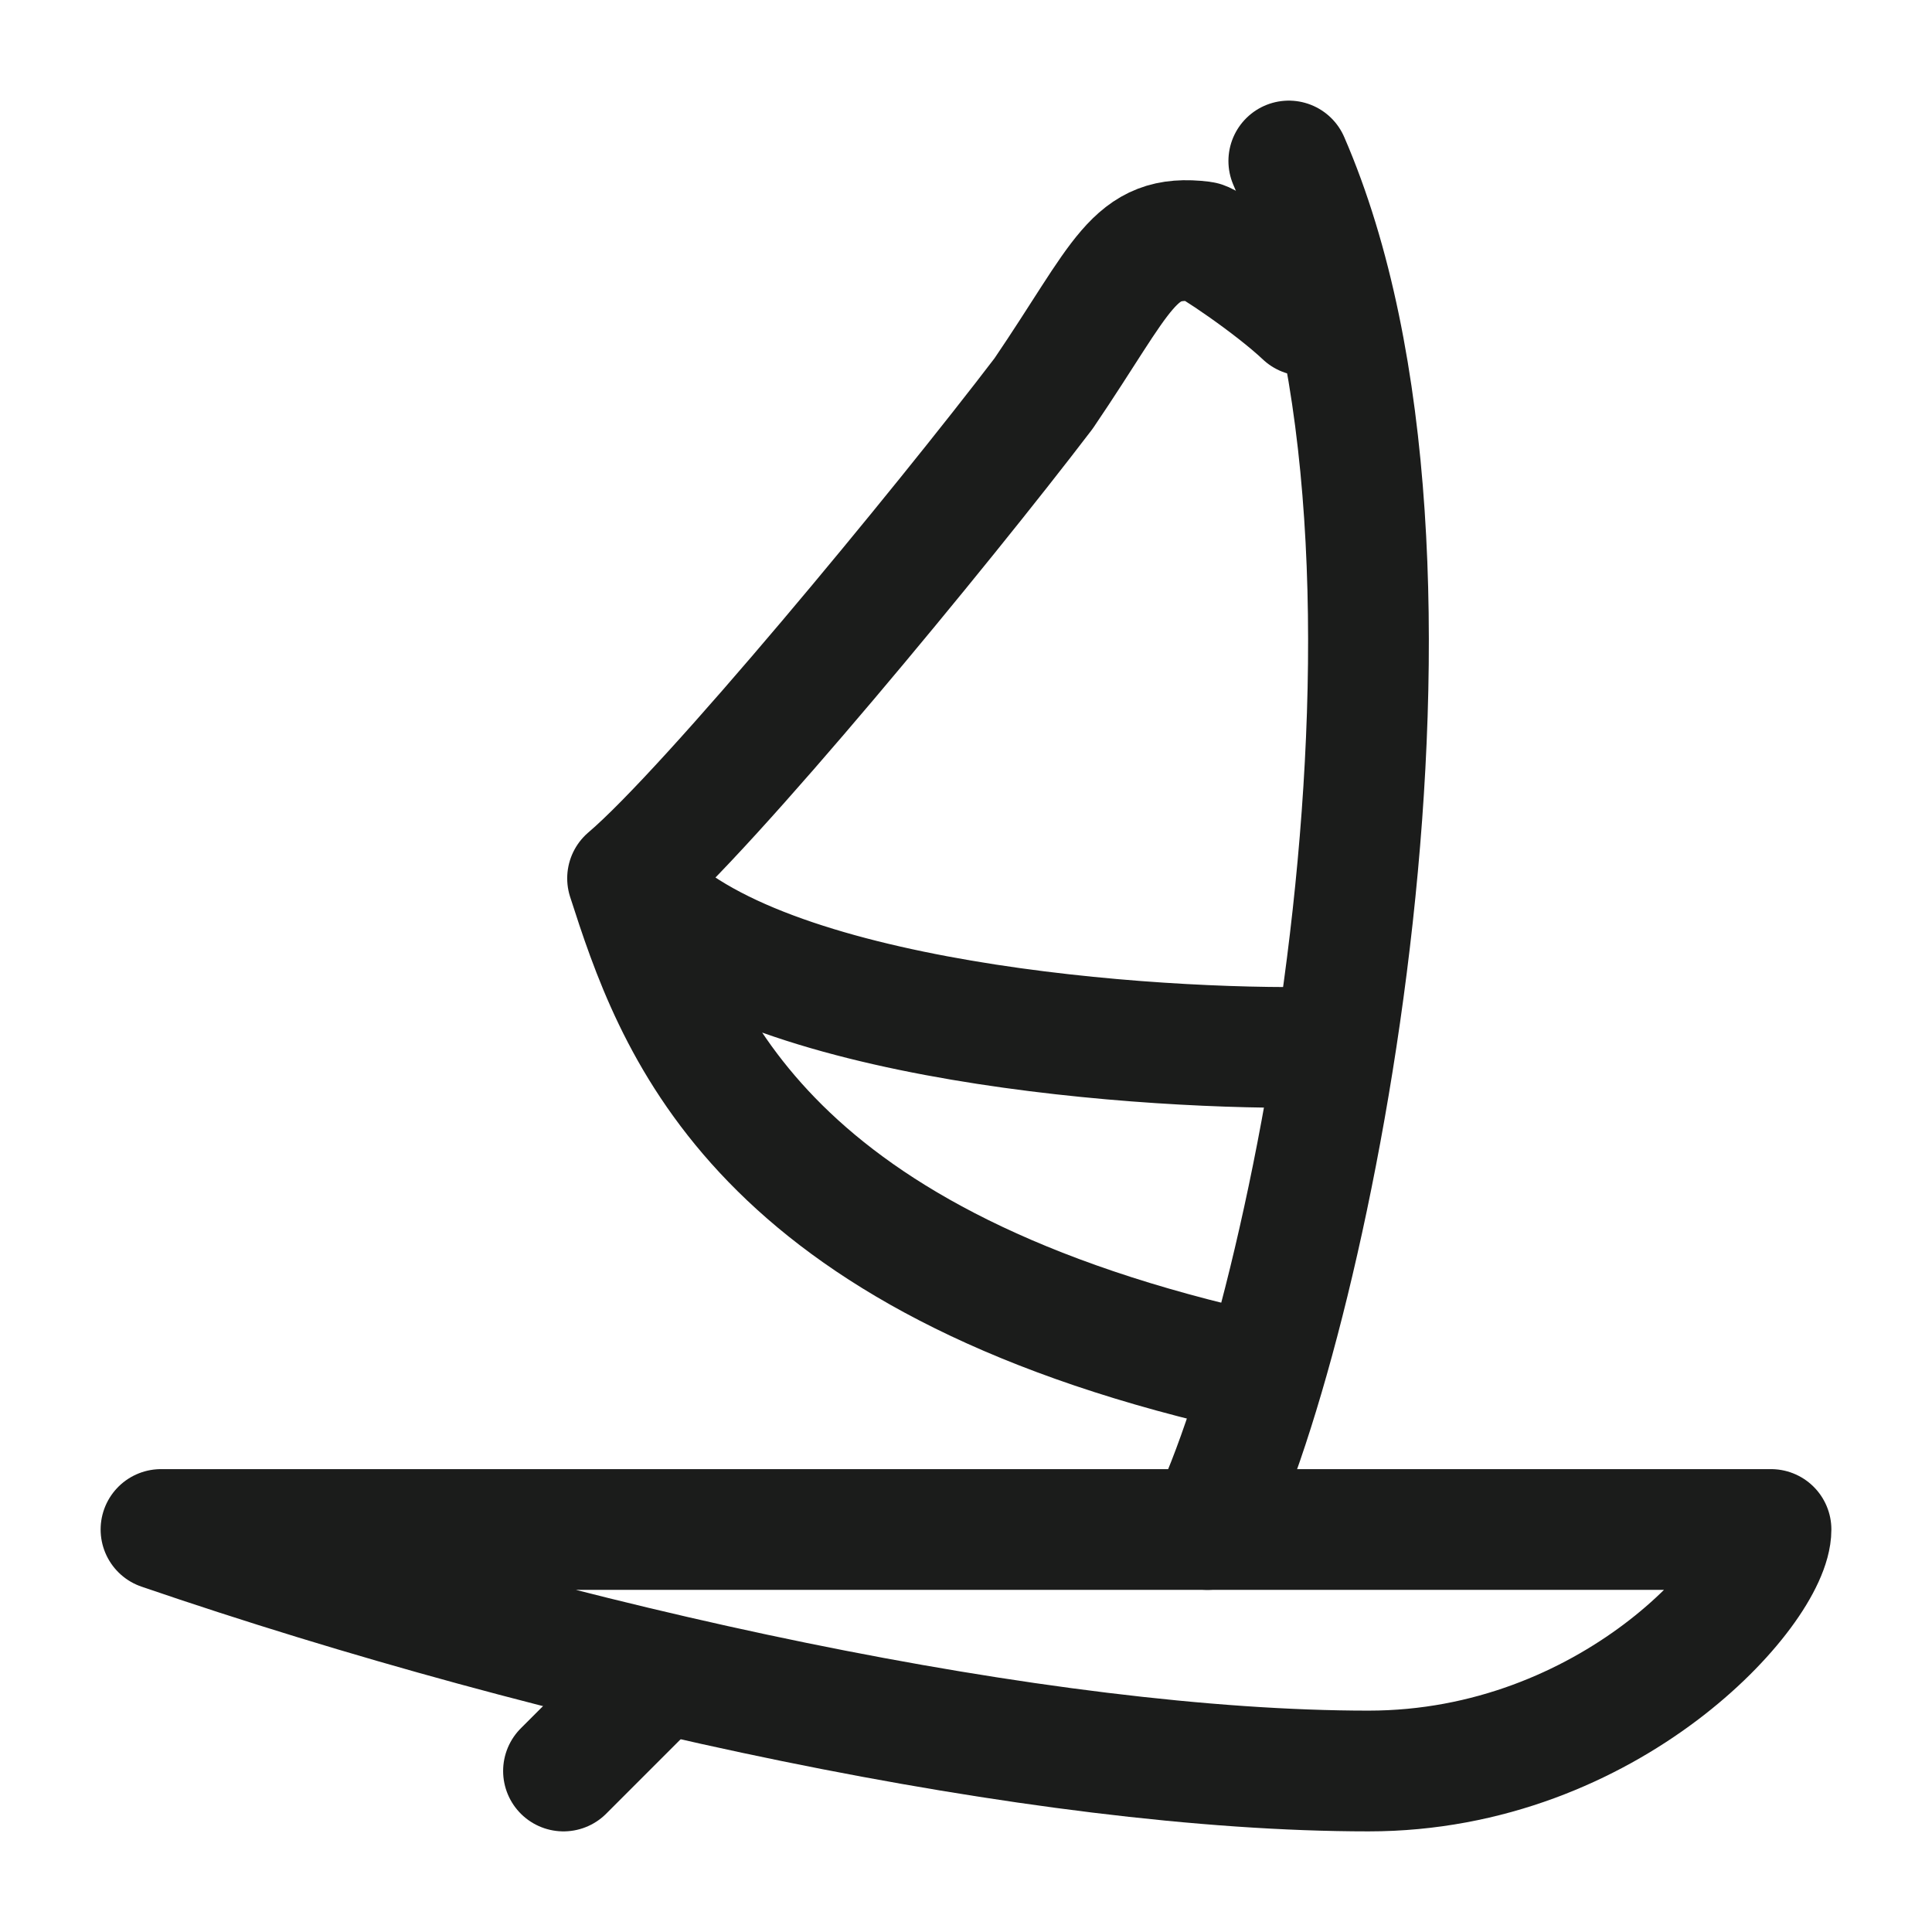 <svg width="24" height="24" viewBox="0 0 24 24" fill="none" xmlns="http://www.w3.org/2000/svg">
<g id="wind-surf">
<path id="Vector" d="M8 21L7 22" stroke="#1B1C1B" stroke-width="1.5" stroke-linecap="round" stroke-linejoin="round"/>
<path id="Vector_2" d="M22 19H2C7 20.714 12.975 22 17 22C20 22 22 19.735 22 19Z" stroke="#1B1C1B" stroke-width="1.5" stroke-linejoin="round"/>
<path id="Vector_3" d="M16.01 2C18.178 7 16.296 16.344 15 19" stroke="#1B1C1B" stroke-width="1.5" stroke-linecap="round" stroke-linejoin="round"/>
<path id="Vector_4" d="M16.202 3.919C15.803 3.542 15.011 3.011 14.935 3.002C14.074 2.895 13.962 3.418 12.964 4.888C11.698 6.549 8.809 10.052 7.796 10.911M7.796 10.911C8.37 12.69 9.308 15.516 15.092 16.936M7.796 10.911C9.076 12.639 13.934 13.031 16.202 13.011" stroke="#1B1C1B" stroke-width="1.5" stroke-linecap="round" stroke-linejoin="round"/>
</g>
</svg>
